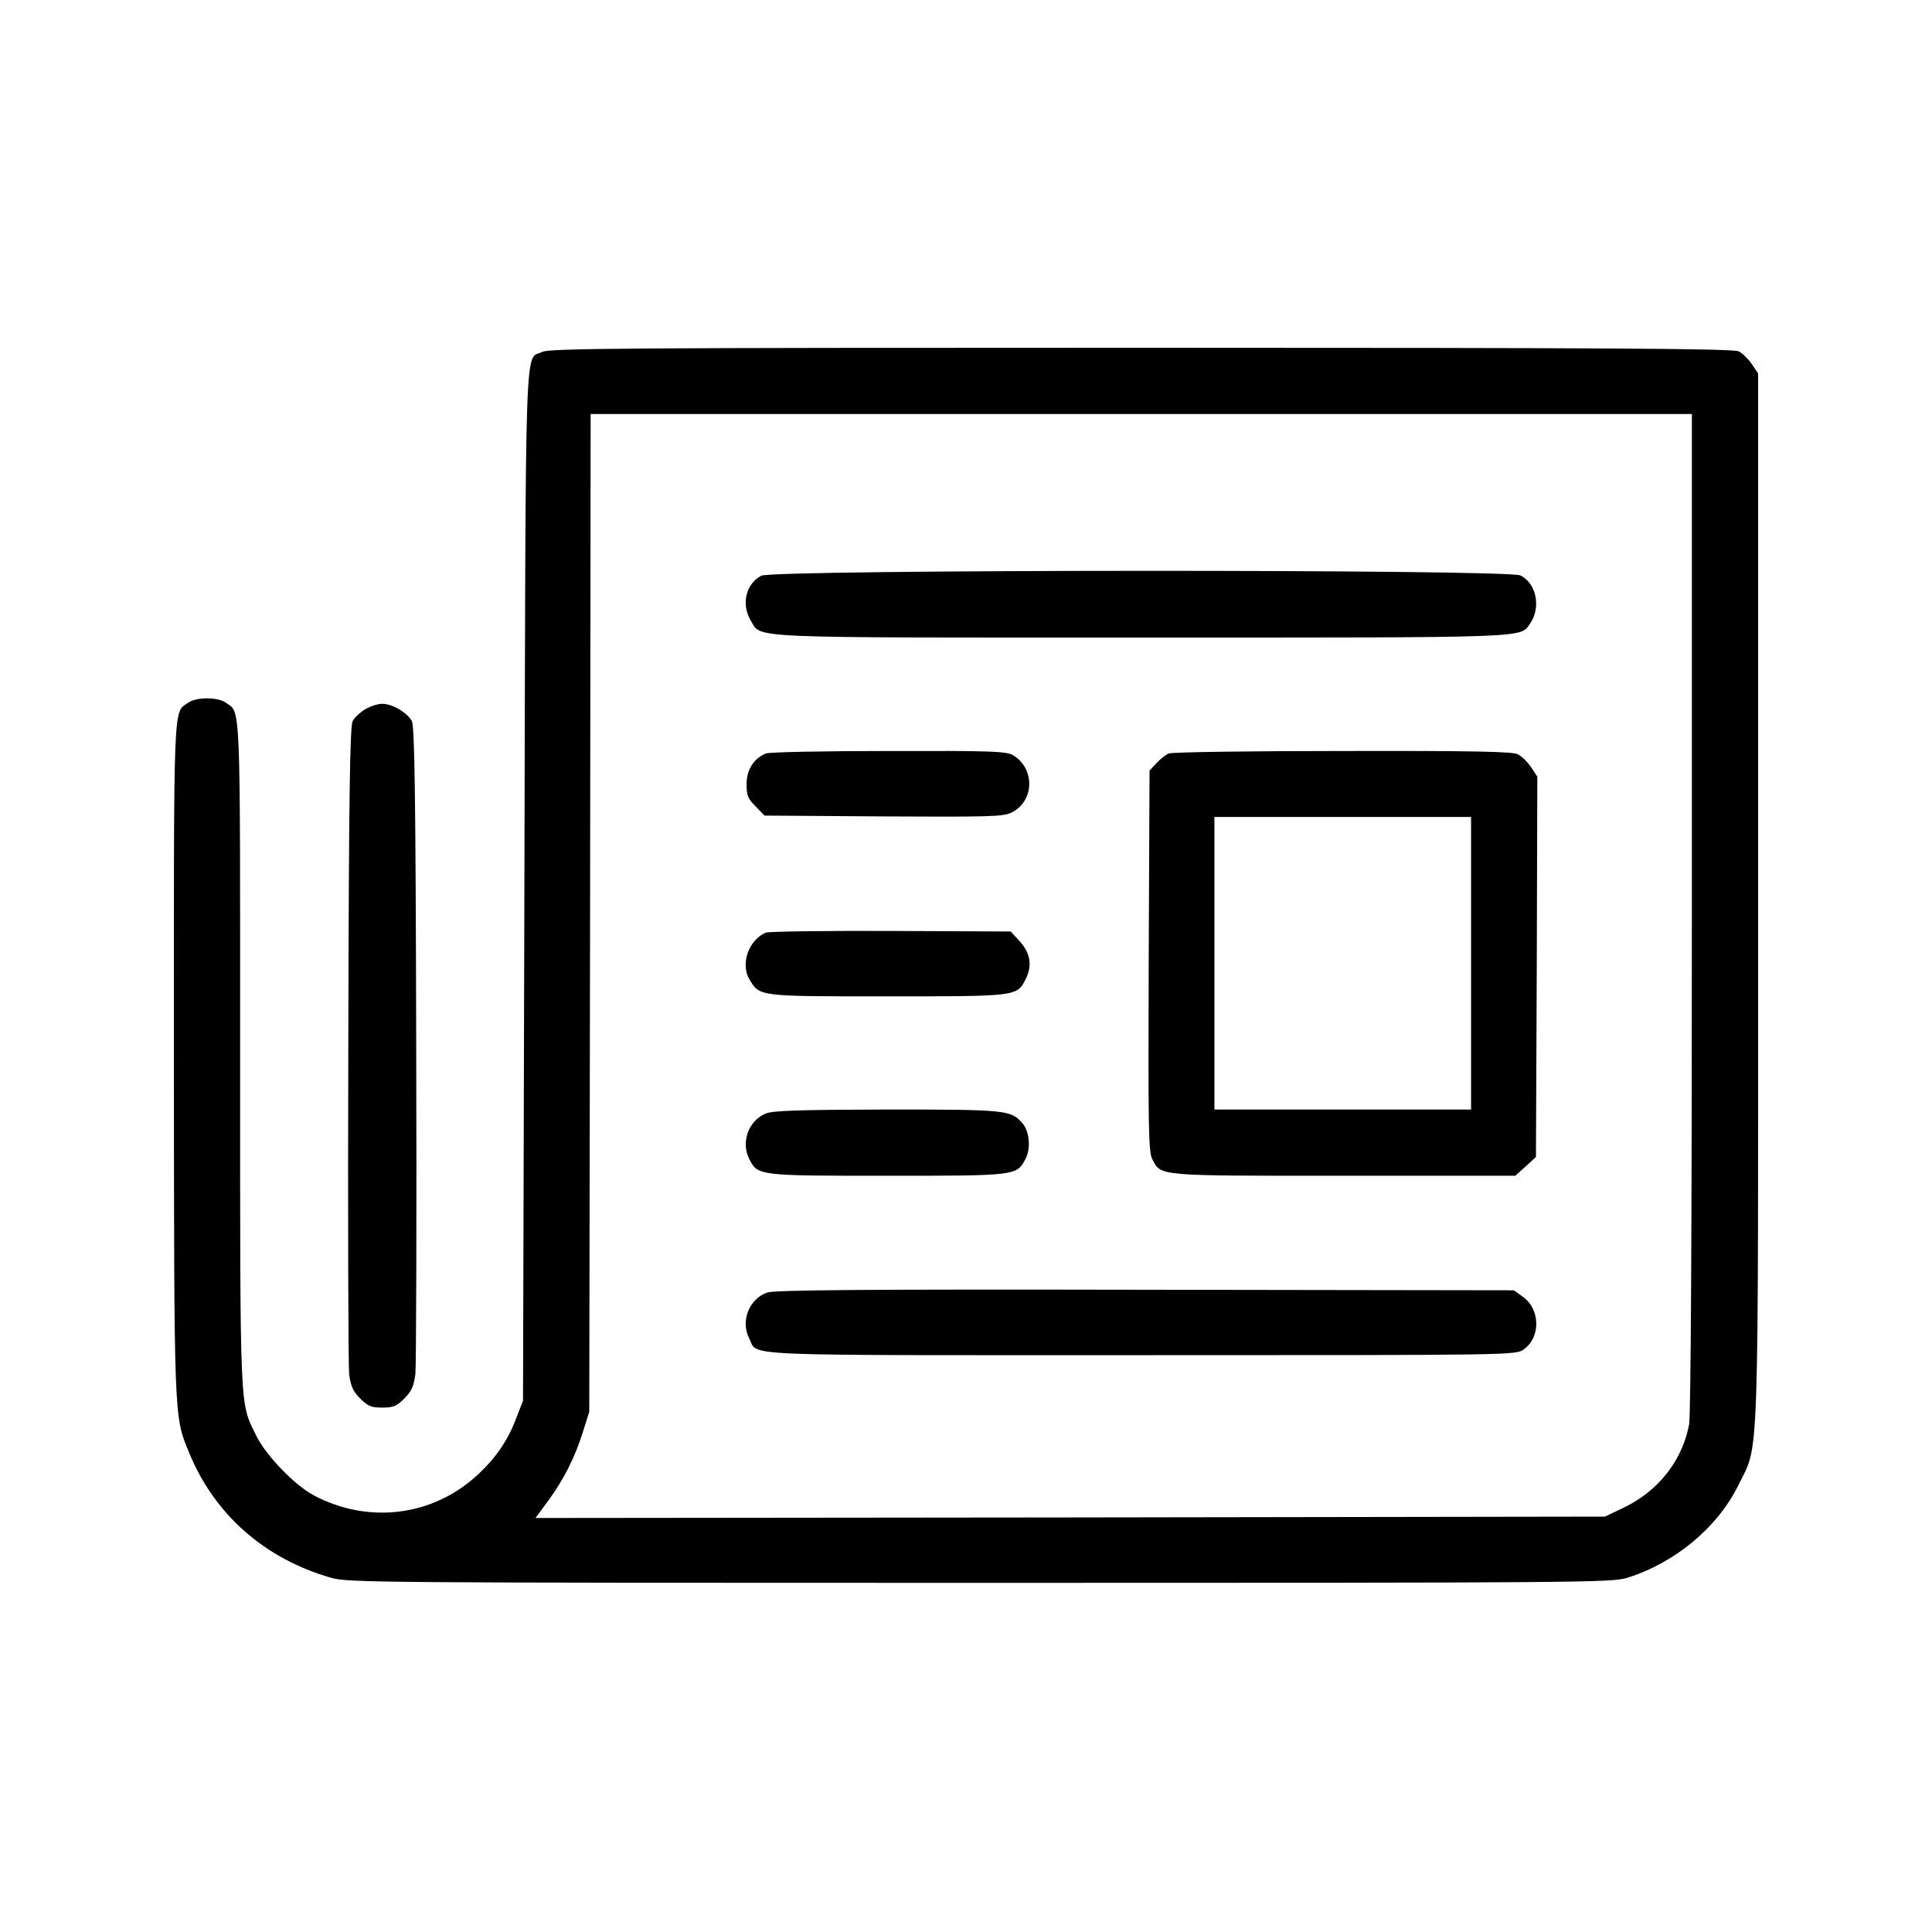 <?xml version="1.0" standalone="no"?>
<!DOCTYPE svg PUBLIC "-//W3C//DTD SVG 20010904//EN"
 "http://www.w3.org/TR/2001/REC-SVG-20010904/DTD/svg10.dtd">
<svg version="1.0" xmlns="http://www.w3.org/2000/svg"
 width="700pt" height="700pt" viewBox="0 0 700 700"
 preserveAspectRatio="xMidYMid meet">

<g transform="translate(0,700) scale(0.1,-0.1)"
fill="#000000" stroke="none">
<path d="M1965 5725 c-65 -32 -60 122 -65 -1930 l-5 -1870 -23 -59 c-31 -84
-74 -147 -142 -210 -162 -150 -395 -179 -593 -74 -71 38 -175 146 -210 219
-59 122 -57 65 -57 1377 0 1302 3 1238 -52 1276 -29 21 -107 21 -136 0 -55
-38 -52 27 -52 -1286 1 -1306 0 -1297 53 -1426 91 -227 275 -390 518 -459 61
-17 166 -18 2349 -18 2190 0 2287 1 2345 18 173 54 328 182 404 337 76 155 71
18 71 2134 l0 1893 -23 34 c-12 18 -34 39 -47 46 -20 10 -473 13 -2165 13
-1875 0 -2144 -2 -2170 -15z m4165 -2029 c0 -1166 -4 -1822 -10 -1857 -25
-132 -112 -242 -238 -302 l-67 -32 -1938 -3 -1937 -2 46 62 c58 80 97 157 126
250 l23 73 3 1808 2 1807 1995 0 1995 0 0 -1804z"/>
<path d="M2758 4914 c-56 -30 -73 -104 -38 -162 40 -66 -44 -62 1415 -62 1429
0 1371 -2 1409 51 40 58 23 145 -35 174 -43 23 -2710 22 -2751 -1z"/>
<path d="M2775 4270 c-44 -18 -70 -59 -70 -111 0 -42 5 -53 33 -81 l32 -33
431 -3 c371 -2 434 -1 462 13 85 40 89 160 7 209 -25 14 -77 16 -452 15 -232
0 -432 -4 -443 -9z"/>
<path d="M4235 4270 c-11 -4 -31 -20 -45 -35 l-25 -27 -3 -689 c-2 -604 -1
-693 13 -719 32 -62 13 -60 695 -60 l620 0 38 34 37 34 3 689 2 689 -23 35
c-12 18 -34 39 -47 46 -19 10 -166 13 -635 12 -335 0 -619 -4 -630 -9z m1095
-760 l0 -530 -465 0 -465 0 0 530 0 530 465 0 465 0 0 -530z"/>
<path d="M2775 3621 c-62 -26 -93 -113 -60 -169 38 -63 30 -62 500 -62 467 0
469 0 500 60 26 50 19 95 -19 138 l-34 37 -434 2 c-238 1 -442 -2 -453 -6z"/>
<path d="M2773 2965 c-62 -27 -89 -104 -58 -165 31 -60 33 -60 500 -60 470 0
469 0 501 62 20 38 14 101 -13 130 -41 46 -58 48 -490 48 -328 -1 -414 -4
-440 -15z"/>
<path d="M2780 2317 c-66 -23 -98 -104 -65 -167 33 -65 -77 -60 1418 -60 1354
0 1359 0 1388 21 62 44 60 146 -4 191 l-32 23 -1335 2 c-1017 2 -1343 -1
-1370 -10z"/>
<path d="M1323 4430 c-17 -10 -38 -29 -45 -42 -10 -19 -14 -245 -16 -1168 -2
-630 0 -1170 3 -1199 6 -44 14 -62 40 -88 28 -28 40 -33 80 -33 40 0 52 5 80
33 26 26 34 44 40 88 3 29 5 569 3 1199 -2 923 -6 1149 -16 1168 -18 31 -71
62 -107 62 -16 0 -44 -9 -62 -20z"/>
</g>
</svg>
